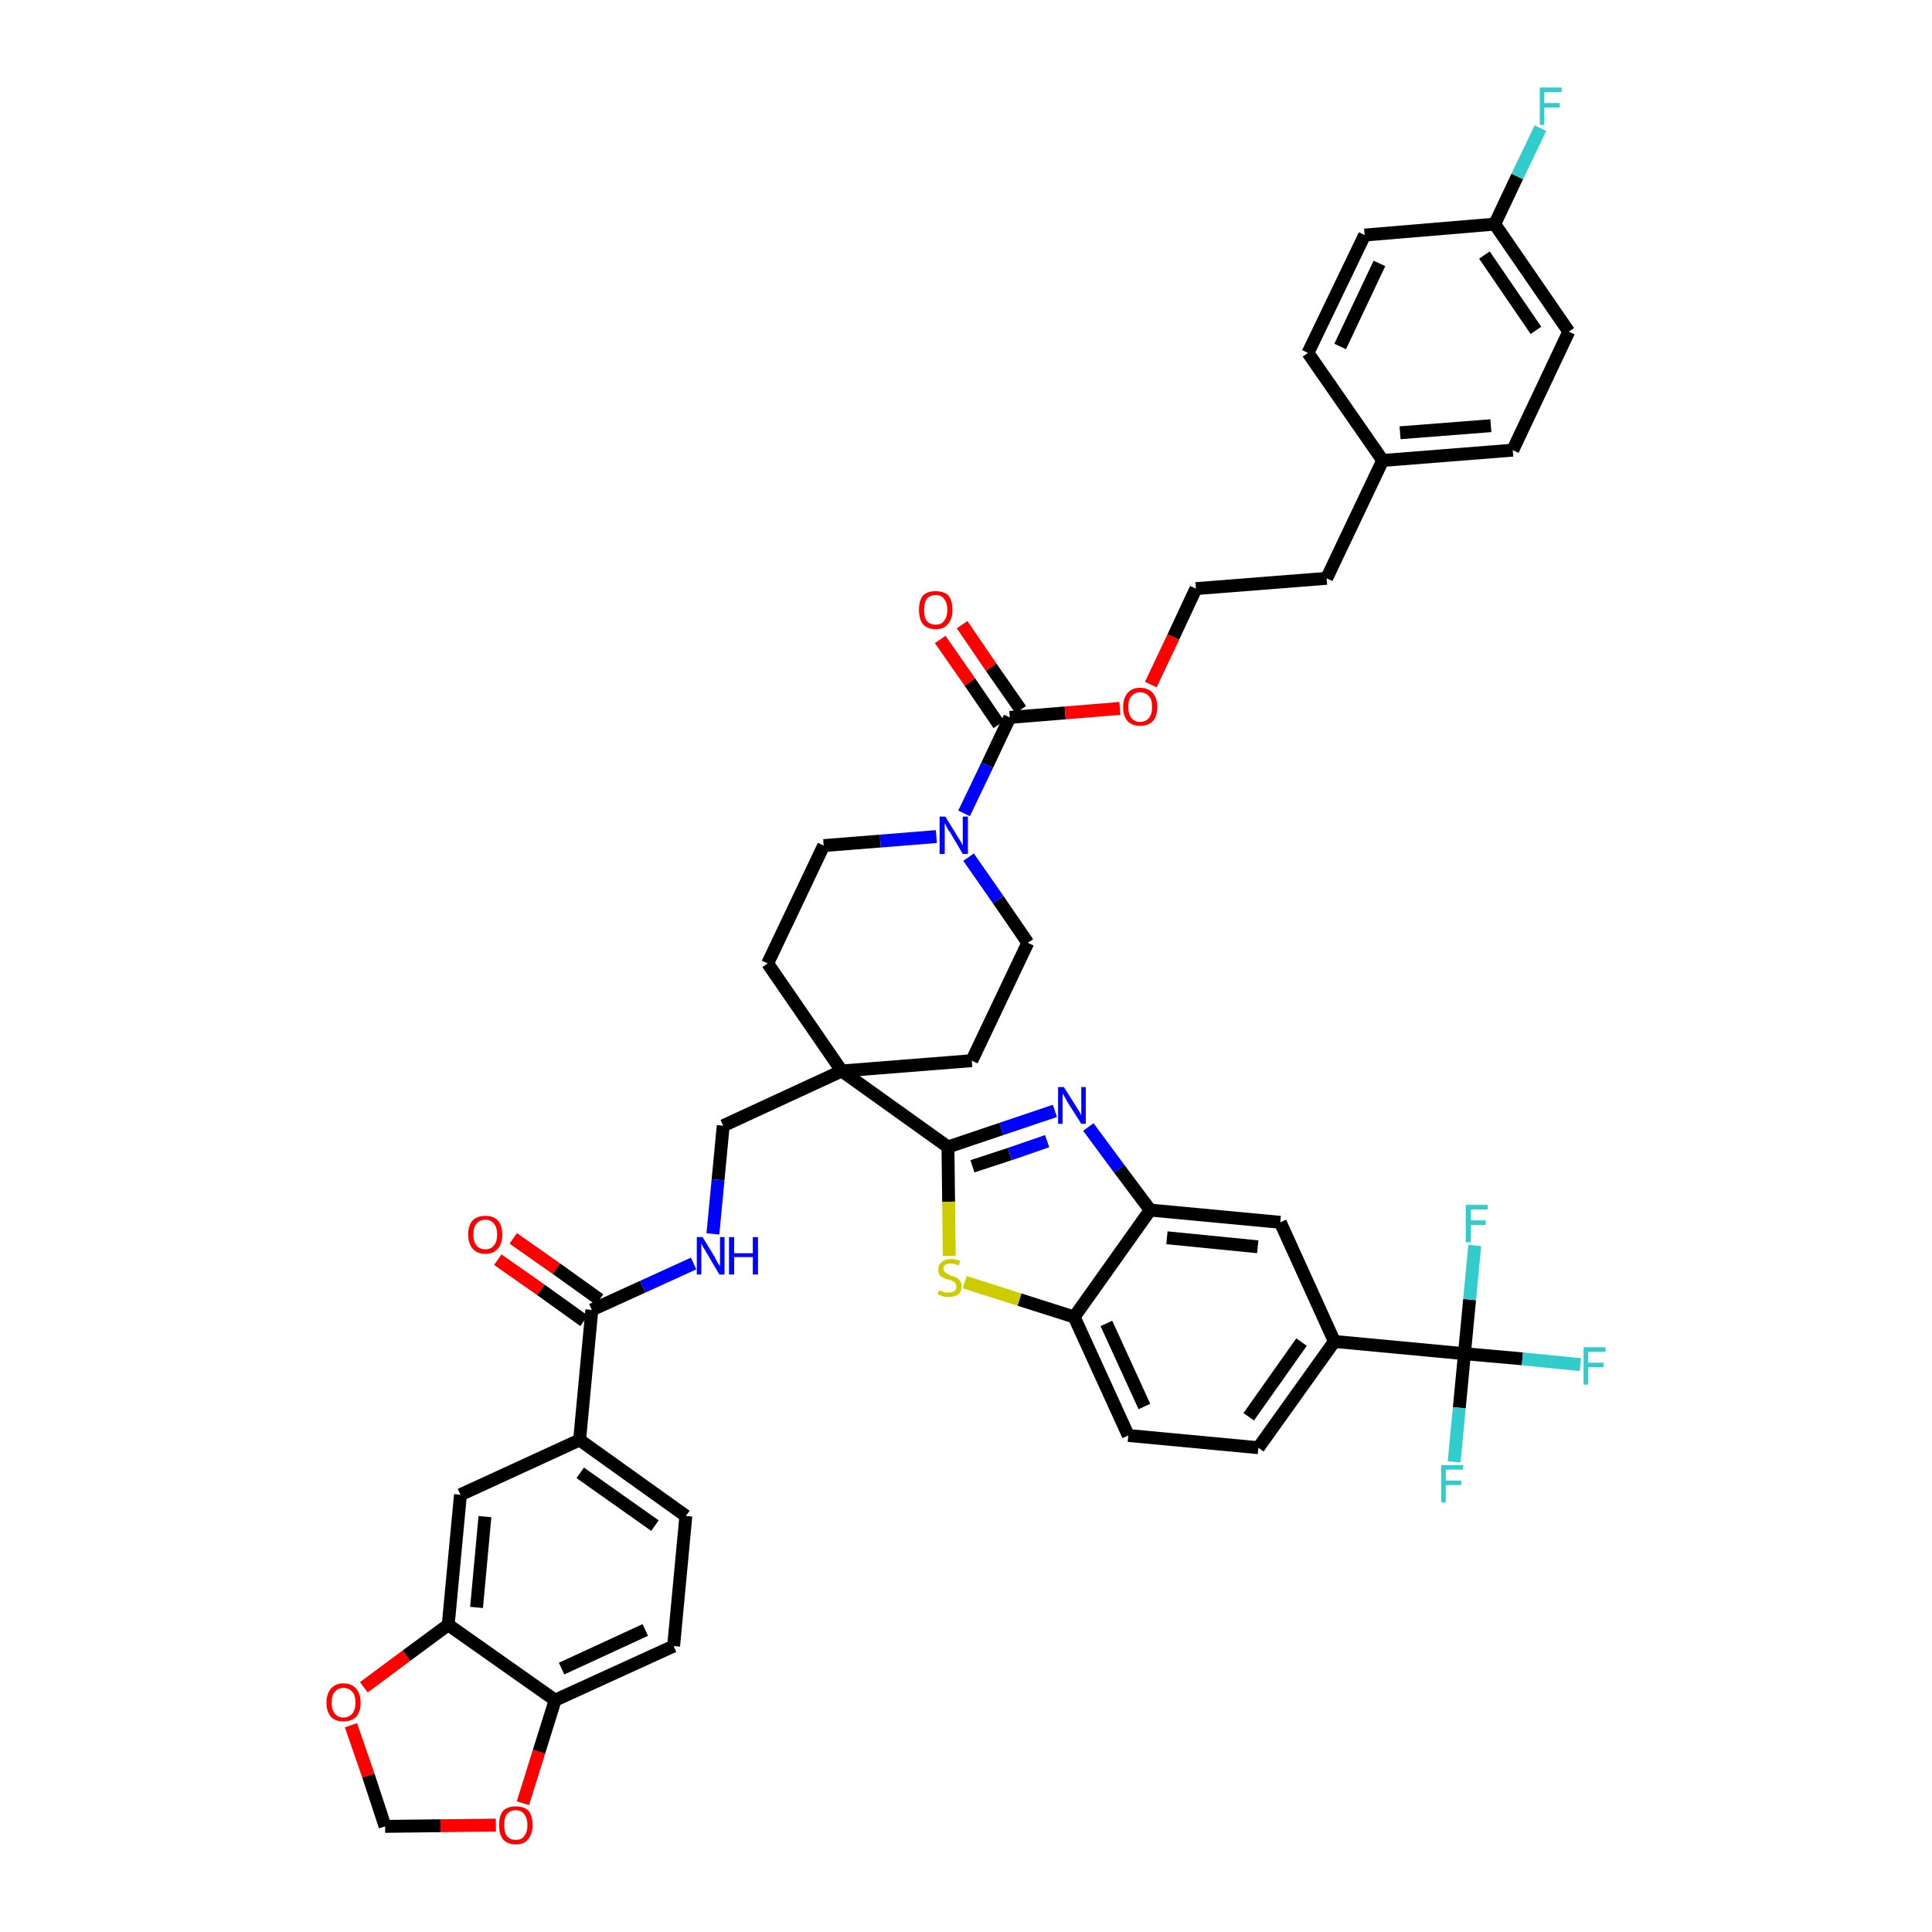 <?xml version='1.0' encoding='iso-8859-1'?>
<svg version='1.1' baseProfile='full'
              xmlns='http://www.w3.org/2000/svg'
                      xmlns:rdkit='http://www.rdkit.org/xml'
                      xmlns:xlink='http://www.w3.org/1999/xlink'
                  xml:space='preserve'
width='300px' height='300px' viewBox='0 0 300 300'>
<!-- END OF HEADER -->
<path class='bond-0 atom-0 atom-1' d='M 77.3,195.6 L 84.0,200.3' style='fill:none;fill-rule:evenodd;stroke:#FF0000;stroke-width:2.0px;stroke-linecap:butt;stroke-linejoin:miter;stroke-opacity:1' />
<path class='bond-0 atom-0 atom-1' d='M 84.0,200.3 L 90.7,205.1' style='fill:none;fill-rule:evenodd;stroke:#000000;stroke-width:2.0px;stroke-linecap:butt;stroke-linejoin:miter;stroke-opacity:1' />
<path class='bond-0 atom-0 atom-1' d='M 79.7,192.3 L 86.4,197.0' style='fill:none;fill-rule:evenodd;stroke:#FF0000;stroke-width:2.0px;stroke-linecap:butt;stroke-linejoin:miter;stroke-opacity:1' />
<path class='bond-0 atom-0 atom-1' d='M 86.4,197.0 L 93.1,201.8' style='fill:none;fill-rule:evenodd;stroke:#000000;stroke-width:2.0px;stroke-linecap:butt;stroke-linejoin:miter;stroke-opacity:1' />
<path class='bond-1 atom-1 atom-2' d='M 91.9,203.4 L 99.8,199.8' style='fill:none;fill-rule:evenodd;stroke:#000000;stroke-width:2.0px;stroke-linecap:butt;stroke-linejoin:miter;stroke-opacity:1' />
<path class='bond-1 atom-1 atom-2' d='M 99.8,199.8 L 107.7,196.2' style='fill:none;fill-rule:evenodd;stroke:#0000FF;stroke-width:2.0px;stroke-linecap:butt;stroke-linejoin:miter;stroke-opacity:1' />
<path class='bond-34 atom-1 atom-35' d='M 91.9,203.4 L 90.0,223.6' style='fill:none;fill-rule:evenodd;stroke:#000000;stroke-width:2.0px;stroke-linecap:butt;stroke-linejoin:miter;stroke-opacity:1' />
<path class='bond-2 atom-2 atom-3' d='M 110.7,191.6 L 111.5,183.2' style='fill:none;fill-rule:evenodd;stroke:#0000FF;stroke-width:2.0px;stroke-linecap:butt;stroke-linejoin:miter;stroke-opacity:1' />
<path class='bond-2 atom-2 atom-3' d='M 111.5,183.2 L 112.3,174.8' style='fill:none;fill-rule:evenodd;stroke:#000000;stroke-width:2.0px;stroke-linecap:butt;stroke-linejoin:miter;stroke-opacity:1' />
<path class='bond-3 atom-3 atom-4' d='M 112.3,174.8 L 130.7,166.3' style='fill:none;fill-rule:evenodd;stroke:#000000;stroke-width:2.0px;stroke-linecap:butt;stroke-linejoin:miter;stroke-opacity:1' />
<path class='bond-4 atom-4 atom-5' d='M 130.7,166.3 L 147.2,178.1' style='fill:none;fill-rule:evenodd;stroke:#000000;stroke-width:2.0px;stroke-linecap:butt;stroke-linejoin:miter;stroke-opacity:1' />
<path class='bond-17 atom-4 atom-18' d='M 130.7,166.3 L 119.2,149.6' style='fill:none;fill-rule:evenodd;stroke:#000000;stroke-width:2.0px;stroke-linecap:butt;stroke-linejoin:miter;stroke-opacity:1' />
<path class='bond-43 atom-34 atom-4' d='M 150.9,164.7 L 130.7,166.3' style='fill:none;fill-rule:evenodd;stroke:#000000;stroke-width:2.0px;stroke-linecap:butt;stroke-linejoin:miter;stroke-opacity:1' />
<path class='bond-5 atom-5 atom-6' d='M 147.2,178.1 L 155.5,175.3' style='fill:none;fill-rule:evenodd;stroke:#000000;stroke-width:2.0px;stroke-linecap:butt;stroke-linejoin:miter;stroke-opacity:1' />
<path class='bond-5 atom-5 atom-6' d='M 155.5,175.3 L 163.8,172.5' style='fill:none;fill-rule:evenodd;stroke:#0000FF;stroke-width:2.0px;stroke-linecap:butt;stroke-linejoin:miter;stroke-opacity:1' />
<path class='bond-5 atom-5 atom-6' d='M 151.0,181.1 L 156.8,179.2' style='fill:none;fill-rule:evenodd;stroke:#000000;stroke-width:2.0px;stroke-linecap:butt;stroke-linejoin:miter;stroke-opacity:1' />
<path class='bond-5 atom-5 atom-6' d='M 156.8,179.2 L 162.6,177.2' style='fill:none;fill-rule:evenodd;stroke:#0000FF;stroke-width:2.0px;stroke-linecap:butt;stroke-linejoin:miter;stroke-opacity:1' />
<path class='bond-45 atom-17 atom-5' d='M 147.4,195.0 L 147.3,186.6' style='fill:none;fill-rule:evenodd;stroke:#CCCC00;stroke-width:2.0px;stroke-linecap:butt;stroke-linejoin:miter;stroke-opacity:1' />
<path class='bond-45 atom-17 atom-5' d='M 147.3,186.6 L 147.2,178.1' style='fill:none;fill-rule:evenodd;stroke:#000000;stroke-width:2.0px;stroke-linecap:butt;stroke-linejoin:miter;stroke-opacity:1' />
<path class='bond-6 atom-6 atom-7' d='M 169.0,175.0 L 173.8,181.5' style='fill:none;fill-rule:evenodd;stroke:#0000FF;stroke-width:2.0px;stroke-linecap:butt;stroke-linejoin:miter;stroke-opacity:1' />
<path class='bond-6 atom-6 atom-7' d='M 173.8,181.5 L 178.6,187.9' style='fill:none;fill-rule:evenodd;stroke:#000000;stroke-width:2.0px;stroke-linecap:butt;stroke-linejoin:miter;stroke-opacity:1' />
<path class='bond-7 atom-7 atom-8' d='M 178.6,187.9 L 198.8,189.8' style='fill:none;fill-rule:evenodd;stroke:#000000;stroke-width:2.0px;stroke-linecap:butt;stroke-linejoin:miter;stroke-opacity:1' />
<path class='bond-7 atom-7 atom-8' d='M 181.2,192.2 L 195.3,193.6' style='fill:none;fill-rule:evenodd;stroke:#000000;stroke-width:2.0px;stroke-linecap:butt;stroke-linejoin:miter;stroke-opacity:1' />
<path class='bond-48 atom-16 atom-7' d='M 166.8,204.5 L 178.6,187.9' style='fill:none;fill-rule:evenodd;stroke:#000000;stroke-width:2.0px;stroke-linecap:butt;stroke-linejoin:miter;stroke-opacity:1' />
<path class='bond-8 atom-8 atom-9' d='M 198.8,189.8 L 207.2,208.3' style='fill:none;fill-rule:evenodd;stroke:#000000;stroke-width:2.0px;stroke-linecap:butt;stroke-linejoin:miter;stroke-opacity:1' />
<path class='bond-9 atom-9 atom-10' d='M 207.2,208.3 L 227.4,210.2' style='fill:none;fill-rule:evenodd;stroke:#000000;stroke-width:2.0px;stroke-linecap:butt;stroke-linejoin:miter;stroke-opacity:1' />
<path class='bond-13 atom-9 atom-14' d='M 207.2,208.3 L 195.4,224.8' style='fill:none;fill-rule:evenodd;stroke:#000000;stroke-width:2.0px;stroke-linecap:butt;stroke-linejoin:miter;stroke-opacity:1' />
<path class='bond-13 atom-9 atom-14' d='M 202.1,208.4 L 193.9,220.0' style='fill:none;fill-rule:evenodd;stroke:#000000;stroke-width:2.0px;stroke-linecap:butt;stroke-linejoin:miter;stroke-opacity:1' />
<path class='bond-10 atom-10 atom-11' d='M 227.4,210.2 L 236.4,211.0' style='fill:none;fill-rule:evenodd;stroke:#000000;stroke-width:2.0px;stroke-linecap:butt;stroke-linejoin:miter;stroke-opacity:1' />
<path class='bond-10 atom-10 atom-11' d='M 236.4,211.0 L 245.4,211.9' style='fill:none;fill-rule:evenodd;stroke:#33CCCC;stroke-width:2.0px;stroke-linecap:butt;stroke-linejoin:miter;stroke-opacity:1' />
<path class='bond-11 atom-10 atom-12' d='M 227.4,210.2 L 226.6,218.6' style='fill:none;fill-rule:evenodd;stroke:#000000;stroke-width:2.0px;stroke-linecap:butt;stroke-linejoin:miter;stroke-opacity:1' />
<path class='bond-11 atom-10 atom-12' d='M 226.6,218.6 L 225.8,227.0' style='fill:none;fill-rule:evenodd;stroke:#33CCCC;stroke-width:2.0px;stroke-linecap:butt;stroke-linejoin:miter;stroke-opacity:1' />
<path class='bond-12 atom-10 atom-13' d='M 227.4,210.2 L 228.2,201.8' style='fill:none;fill-rule:evenodd;stroke:#000000;stroke-width:2.0px;stroke-linecap:butt;stroke-linejoin:miter;stroke-opacity:1' />
<path class='bond-12 atom-10 atom-13' d='M 228.2,201.8 L 229.0,193.4' style='fill:none;fill-rule:evenodd;stroke:#33CCCC;stroke-width:2.0px;stroke-linecap:butt;stroke-linejoin:miter;stroke-opacity:1' />
<path class='bond-14 atom-14 atom-15' d='M 195.4,224.8 L 175.2,222.9' style='fill:none;fill-rule:evenodd;stroke:#000000;stroke-width:2.0px;stroke-linecap:butt;stroke-linejoin:miter;stroke-opacity:1' />
<path class='bond-15 atom-15 atom-16' d='M 175.2,222.9 L 166.8,204.5' style='fill:none;fill-rule:evenodd;stroke:#000000;stroke-width:2.0px;stroke-linecap:butt;stroke-linejoin:miter;stroke-opacity:1' />
<path class='bond-15 atom-15 atom-16' d='M 177.7,218.4 L 171.8,205.5' style='fill:none;fill-rule:evenodd;stroke:#000000;stroke-width:2.0px;stroke-linecap:butt;stroke-linejoin:miter;stroke-opacity:1' />
<path class='bond-16 atom-16 atom-17' d='M 166.8,204.5 L 158.3,201.8' style='fill:none;fill-rule:evenodd;stroke:#000000;stroke-width:2.0px;stroke-linecap:butt;stroke-linejoin:miter;stroke-opacity:1' />
<path class='bond-16 atom-16 atom-17' d='M 158.3,201.8 L 149.8,199.1' style='fill:none;fill-rule:evenodd;stroke:#CCCC00;stroke-width:2.0px;stroke-linecap:butt;stroke-linejoin:miter;stroke-opacity:1' />
<path class='bond-18 atom-18 atom-19' d='M 119.2,149.6 L 127.9,131.3' style='fill:none;fill-rule:evenodd;stroke:#000000;stroke-width:2.0px;stroke-linecap:butt;stroke-linejoin:miter;stroke-opacity:1' />
<path class='bond-19 atom-19 atom-20' d='M 127.9,131.3 L 136.7,130.6' style='fill:none;fill-rule:evenodd;stroke:#000000;stroke-width:2.0px;stroke-linecap:butt;stroke-linejoin:miter;stroke-opacity:1' />
<path class='bond-19 atom-19 atom-20' d='M 136.7,130.6 L 145.4,129.9' style='fill:none;fill-rule:evenodd;stroke:#0000FF;stroke-width:2.0px;stroke-linecap:butt;stroke-linejoin:miter;stroke-opacity:1' />
<path class='bond-20 atom-20 atom-21' d='M 149.7,126.3 L 153.3,118.8' style='fill:none;fill-rule:evenodd;stroke:#0000FF;stroke-width:2.0px;stroke-linecap:butt;stroke-linejoin:miter;stroke-opacity:1' />
<path class='bond-20 atom-20 atom-21' d='M 153.3,118.8 L 156.8,111.4' style='fill:none;fill-rule:evenodd;stroke:#000000;stroke-width:2.0px;stroke-linecap:butt;stroke-linejoin:miter;stroke-opacity:1' />
<path class='bond-32 atom-20 atom-33' d='M 150.4,133.1 L 155.0,139.7' style='fill:none;fill-rule:evenodd;stroke:#0000FF;stroke-width:2.0px;stroke-linecap:butt;stroke-linejoin:miter;stroke-opacity:1' />
<path class='bond-32 atom-20 atom-33' d='M 155.0,139.7 L 159.6,146.4' style='fill:none;fill-rule:evenodd;stroke:#000000;stroke-width:2.0px;stroke-linecap:butt;stroke-linejoin:miter;stroke-opacity:1' />
<path class='bond-21 atom-21 atom-22' d='M 158.5,110.2 L 153.9,103.6' style='fill:none;fill-rule:evenodd;stroke:#000000;stroke-width:2.0px;stroke-linecap:butt;stroke-linejoin:miter;stroke-opacity:1' />
<path class='bond-21 atom-21 atom-22' d='M 153.9,103.6 L 149.4,97.0' style='fill:none;fill-rule:evenodd;stroke:#FF0000;stroke-width:2.0px;stroke-linecap:butt;stroke-linejoin:miter;stroke-opacity:1' />
<path class='bond-21 atom-21 atom-22' d='M 155.1,112.5 L 150.6,105.9' style='fill:none;fill-rule:evenodd;stroke:#000000;stroke-width:2.0px;stroke-linecap:butt;stroke-linejoin:miter;stroke-opacity:1' />
<path class='bond-21 atom-21 atom-22' d='M 150.6,105.9 L 146.0,99.3' style='fill:none;fill-rule:evenodd;stroke:#FF0000;stroke-width:2.0px;stroke-linecap:butt;stroke-linejoin:miter;stroke-opacity:1' />
<path class='bond-22 atom-21 atom-23' d='M 156.8,111.4 L 165.4,110.7' style='fill:none;fill-rule:evenodd;stroke:#000000;stroke-width:2.0px;stroke-linecap:butt;stroke-linejoin:miter;stroke-opacity:1' />
<path class='bond-22 atom-21 atom-23' d='M 165.4,110.7 L 173.9,110.0' style='fill:none;fill-rule:evenodd;stroke:#FF0000;stroke-width:2.0px;stroke-linecap:butt;stroke-linejoin:miter;stroke-opacity:1' />
<path class='bond-23 atom-23 atom-24' d='M 178.7,106.3 L 182.2,98.9' style='fill:none;fill-rule:evenodd;stroke:#FF0000;stroke-width:2.0px;stroke-linecap:butt;stroke-linejoin:miter;stroke-opacity:1' />
<path class='bond-23 atom-23 atom-24' d='M 182.2,98.9 L 185.7,91.4' style='fill:none;fill-rule:evenodd;stroke:#000000;stroke-width:2.0px;stroke-linecap:butt;stroke-linejoin:miter;stroke-opacity:1' />
<path class='bond-24 atom-24 atom-25' d='M 185.7,91.4 L 206.0,89.8' style='fill:none;fill-rule:evenodd;stroke:#000000;stroke-width:2.0px;stroke-linecap:butt;stroke-linejoin:miter;stroke-opacity:1' />
<path class='bond-25 atom-25 atom-26' d='M 206.0,89.8 L 214.7,71.5' style='fill:none;fill-rule:evenodd;stroke:#000000;stroke-width:2.0px;stroke-linecap:butt;stroke-linejoin:miter;stroke-opacity:1' />
<path class='bond-26 atom-26 atom-27' d='M 214.7,71.5 L 234.9,69.9' style='fill:none;fill-rule:evenodd;stroke:#000000;stroke-width:2.0px;stroke-linecap:butt;stroke-linejoin:miter;stroke-opacity:1' />
<path class='bond-26 atom-26 atom-27' d='M 217.4,67.2 L 231.5,66.1' style='fill:none;fill-rule:evenodd;stroke:#000000;stroke-width:2.0px;stroke-linecap:butt;stroke-linejoin:miter;stroke-opacity:1' />
<path class='bond-46 atom-32 atom-26' d='M 203.1,54.8 L 214.7,71.5' style='fill:none;fill-rule:evenodd;stroke:#000000;stroke-width:2.0px;stroke-linecap:butt;stroke-linejoin:miter;stroke-opacity:1' />
<path class='bond-27 atom-27 atom-28' d='M 234.9,69.9 L 243.6,51.5' style='fill:none;fill-rule:evenodd;stroke:#000000;stroke-width:2.0px;stroke-linecap:butt;stroke-linejoin:miter;stroke-opacity:1' />
<path class='bond-28 atom-28 atom-29' d='M 243.6,51.5 L 232.1,34.8' style='fill:none;fill-rule:evenodd;stroke:#000000;stroke-width:2.0px;stroke-linecap:butt;stroke-linejoin:miter;stroke-opacity:1' />
<path class='bond-28 atom-28 atom-29' d='M 238.5,51.3 L 230.5,39.6' style='fill:none;fill-rule:evenodd;stroke:#000000;stroke-width:2.0px;stroke-linecap:butt;stroke-linejoin:miter;stroke-opacity:1' />
<path class='bond-29 atom-29 atom-30' d='M 232.1,34.8 L 235.6,27.4' style='fill:none;fill-rule:evenodd;stroke:#000000;stroke-width:2.0px;stroke-linecap:butt;stroke-linejoin:miter;stroke-opacity:1' />
<path class='bond-29 atom-29 atom-30' d='M 235.6,27.4 L 239.2,19.9' style='fill:none;fill-rule:evenodd;stroke:#33CCCC;stroke-width:2.0px;stroke-linecap:butt;stroke-linejoin:miter;stroke-opacity:1' />
<path class='bond-30 atom-29 atom-31' d='M 232.1,34.8 L 211.9,36.5' style='fill:none;fill-rule:evenodd;stroke:#000000;stroke-width:2.0px;stroke-linecap:butt;stroke-linejoin:miter;stroke-opacity:1' />
<path class='bond-31 atom-31 atom-32' d='M 211.9,36.5 L 203.1,54.8' style='fill:none;fill-rule:evenodd;stroke:#000000;stroke-width:2.0px;stroke-linecap:butt;stroke-linejoin:miter;stroke-opacity:1' />
<path class='bond-31 atom-31 atom-32' d='M 214.2,40.9 L 208.1,53.8' style='fill:none;fill-rule:evenodd;stroke:#000000;stroke-width:2.0px;stroke-linecap:butt;stroke-linejoin:miter;stroke-opacity:1' />
<path class='bond-33 atom-33 atom-34' d='M 159.6,146.4 L 150.9,164.7' style='fill:none;fill-rule:evenodd;stroke:#000000;stroke-width:2.0px;stroke-linecap:butt;stroke-linejoin:miter;stroke-opacity:1' />
<path class='bond-35 atom-35 atom-36' d='M 90.0,223.6 L 106.5,235.4' style='fill:none;fill-rule:evenodd;stroke:#000000;stroke-width:2.0px;stroke-linecap:butt;stroke-linejoin:miter;stroke-opacity:1' />
<path class='bond-35 atom-35 atom-36' d='M 90.1,228.7 L 101.7,236.9' style='fill:none;fill-rule:evenodd;stroke:#000000;stroke-width:2.0px;stroke-linecap:butt;stroke-linejoin:miter;stroke-opacity:1' />
<path class='bond-44 atom-40 atom-35' d='M 71.5,232.1 L 90.0,223.6' style='fill:none;fill-rule:evenodd;stroke:#000000;stroke-width:2.0px;stroke-linecap:butt;stroke-linejoin:miter;stroke-opacity:1' />
<path class='bond-36 atom-36 atom-37' d='M 106.5,235.4 L 104.6,255.6' style='fill:none;fill-rule:evenodd;stroke:#000000;stroke-width:2.0px;stroke-linecap:butt;stroke-linejoin:miter;stroke-opacity:1' />
<path class='bond-37 atom-37 atom-38' d='M 104.6,255.6 L 86.2,264.0' style='fill:none;fill-rule:evenodd;stroke:#000000;stroke-width:2.0px;stroke-linecap:butt;stroke-linejoin:miter;stroke-opacity:1' />
<path class='bond-37 atom-37 atom-38' d='M 100.2,253.1 L 87.2,259.1' style='fill:none;fill-rule:evenodd;stroke:#000000;stroke-width:2.0px;stroke-linecap:butt;stroke-linejoin:miter;stroke-opacity:1' />
<path class='bond-38 atom-38 atom-39' d='M 86.2,264.0 L 69.6,252.3' style='fill:none;fill-rule:evenodd;stroke:#000000;stroke-width:2.0px;stroke-linecap:butt;stroke-linejoin:miter;stroke-opacity:1' />
<path class='bond-47 atom-43 atom-38' d='M 81.2,280.0 L 83.7,272.0' style='fill:none;fill-rule:evenodd;stroke:#FF0000;stroke-width:2.0px;stroke-linecap:butt;stroke-linejoin:miter;stroke-opacity:1' />
<path class='bond-47 atom-43 atom-38' d='M 83.7,272.0 L 86.2,264.0' style='fill:none;fill-rule:evenodd;stroke:#000000;stroke-width:2.0px;stroke-linecap:butt;stroke-linejoin:miter;stroke-opacity:1' />
<path class='bond-39 atom-39 atom-40' d='M 69.6,252.3 L 71.5,232.1' style='fill:none;fill-rule:evenodd;stroke:#000000;stroke-width:2.0px;stroke-linecap:butt;stroke-linejoin:miter;stroke-opacity:1' />
<path class='bond-39 atom-39 atom-40' d='M 74.0,249.6 L 75.3,235.5' style='fill:none;fill-rule:evenodd;stroke:#000000;stroke-width:2.0px;stroke-linecap:butt;stroke-linejoin:miter;stroke-opacity:1' />
<path class='bond-40 atom-39 atom-41' d='M 69.6,252.3 L 63.1,257.1' style='fill:none;fill-rule:evenodd;stroke:#000000;stroke-width:2.0px;stroke-linecap:butt;stroke-linejoin:miter;stroke-opacity:1' />
<path class='bond-40 atom-39 atom-41' d='M 63.1,257.1 L 56.5,262.0' style='fill:none;fill-rule:evenodd;stroke:#FF0000;stroke-width:2.0px;stroke-linecap:butt;stroke-linejoin:miter;stroke-opacity:1' />
<path class='bond-41 atom-41 atom-42' d='M 54.5,267.9 L 57.2,275.7' style='fill:none;fill-rule:evenodd;stroke:#FF0000;stroke-width:2.0px;stroke-linecap:butt;stroke-linejoin:miter;stroke-opacity:1' />
<path class='bond-41 atom-41 atom-42' d='M 57.2,275.7 L 59.8,283.6' style='fill:none;fill-rule:evenodd;stroke:#000000;stroke-width:2.0px;stroke-linecap:butt;stroke-linejoin:miter;stroke-opacity:1' />
<path class='bond-42 atom-42 atom-43' d='M 59.8,283.6 L 68.4,283.5' style='fill:none;fill-rule:evenodd;stroke:#000000;stroke-width:2.0px;stroke-linecap:butt;stroke-linejoin:miter;stroke-opacity:1' />
<path class='bond-42 atom-42 atom-43' d='M 68.4,283.5 L 77.0,283.4' style='fill:none;fill-rule:evenodd;stroke:#FF0000;stroke-width:2.0px;stroke-linecap:butt;stroke-linejoin:miter;stroke-opacity:1' />
<path  class='atom-0' d='M 72.7 191.7
Q 72.7 190.3, 73.4 189.5
Q 74.1 188.8, 75.4 188.8
Q 76.6 188.8, 77.3 189.5
Q 78.0 190.3, 78.0 191.7
Q 78.0 193.1, 77.3 193.9
Q 76.6 194.7, 75.4 194.7
Q 74.1 194.7, 73.4 193.9
Q 72.7 193.1, 72.7 191.7
M 75.4 194.0
Q 76.2 194.0, 76.7 193.4
Q 77.2 192.8, 77.2 191.7
Q 77.2 190.6, 76.7 190.0
Q 76.2 189.4, 75.4 189.4
Q 74.5 189.4, 74.0 190.0
Q 73.5 190.6, 73.5 191.7
Q 73.5 192.8, 74.0 193.4
Q 74.5 194.0, 75.4 194.0
' fill='#FF0000'/>
<path  class='atom-2' d='M 109.1 192.1
L 111.0 195.2
Q 111.1 195.5, 111.4 196.0
Q 111.7 196.5, 111.8 196.6
L 111.8 192.1
L 112.5 192.1
L 112.5 197.9
L 111.7 197.9
L 109.7 194.5
Q 109.5 194.1, 109.2 193.7
Q 109.0 193.2, 108.9 193.1
L 108.9 197.9
L 108.2 197.9
L 108.2 192.1
L 109.1 192.1
' fill='#0000FF'/>
<path  class='atom-2' d='M 113.2 192.1
L 114.0 192.1
L 114.0 194.6
L 116.9 194.6
L 116.9 192.1
L 117.7 192.1
L 117.7 197.9
L 116.9 197.9
L 116.9 195.2
L 114.0 195.2
L 114.0 197.9
L 113.2 197.9
L 113.2 192.1
' fill='#0000FF'/>
<path  class='atom-6' d='M 165.2 168.8
L 167.1 171.8
Q 167.3 172.1, 167.6 172.6
Q 167.9 173.2, 167.9 173.2
L 167.9 168.8
L 168.6 168.8
L 168.6 174.5
L 167.9 174.5
L 165.8 171.2
Q 165.6 170.8, 165.3 170.3
Q 165.1 169.9, 165.0 169.8
L 165.0 174.5
L 164.3 174.5
L 164.3 168.8
L 165.2 168.8
' fill='#0000FF'/>
<path  class='atom-11' d='M 245.9 209.2
L 249.3 209.2
L 249.3 209.9
L 246.6 209.9
L 246.6 211.6
L 249.0 211.6
L 249.0 212.3
L 246.6 212.3
L 246.6 215.0
L 245.9 215.0
L 245.9 209.2
' fill='#33CCCC'/>
<path  class='atom-12' d='M 223.8 227.5
L 227.2 227.5
L 227.2 228.2
L 224.5 228.2
L 224.5 229.9
L 226.9 229.9
L 226.9 230.6
L 224.5 230.6
L 224.5 233.3
L 223.8 233.3
L 223.8 227.5
' fill='#33CCCC'/>
<path  class='atom-13' d='M 227.6 187.1
L 231.0 187.1
L 231.0 187.8
L 228.4 187.8
L 228.4 189.5
L 230.7 189.5
L 230.7 190.2
L 228.4 190.2
L 228.4 192.9
L 227.6 192.9
L 227.6 187.1
' fill='#33CCCC'/>
<path  class='atom-17' d='M 145.8 200.4
Q 145.9 200.4, 146.2 200.5
Q 146.4 200.6, 146.7 200.7
Q 147.0 200.7, 147.3 200.7
Q 147.9 200.7, 148.2 200.5
Q 148.5 200.2, 148.5 199.8
Q 148.5 199.4, 148.3 199.2
Q 148.2 199.1, 147.9 198.9
Q 147.7 198.8, 147.3 198.7
Q 146.8 198.6, 146.5 198.4
Q 146.2 198.3, 145.9 198.0
Q 145.7 197.7, 145.7 197.1
Q 145.7 196.4, 146.2 196.0
Q 146.7 195.5, 147.7 195.5
Q 148.3 195.5, 149.1 195.8
L 148.9 196.5
Q 148.2 196.2, 147.7 196.2
Q 147.1 196.2, 146.8 196.4
Q 146.5 196.6, 146.5 197.0
Q 146.5 197.3, 146.7 197.5
Q 146.9 197.7, 147.1 197.8
Q 147.3 197.9, 147.7 198.1
Q 148.2 198.2, 148.5 198.4
Q 148.8 198.5, 149.1 198.9
Q 149.3 199.2, 149.3 199.8
Q 149.3 200.6, 148.8 201.0
Q 148.2 201.4, 147.3 201.4
Q 146.8 201.4, 146.4 201.3
Q 146.1 201.2, 145.6 201.0
L 145.8 200.4
' fill='#CCCC00'/>
<path  class='atom-20' d='M 146.8 126.8
L 148.7 129.9
Q 148.9 130.2, 149.2 130.7
Q 149.5 131.3, 149.5 131.3
L 149.5 126.8
L 150.3 126.8
L 150.3 132.6
L 149.5 132.6
L 147.5 129.2
Q 147.2 128.9, 147.0 128.4
Q 146.8 128.0, 146.7 127.8
L 146.7 132.6
L 145.9 132.6
L 145.9 126.8
L 146.8 126.8
' fill='#0000FF'/>
<path  class='atom-22' d='M 142.7 94.7
Q 142.7 93.3, 143.3 92.5
Q 144.0 91.8, 145.3 91.8
Q 146.6 91.8, 147.3 92.5
Q 147.9 93.3, 147.9 94.7
Q 147.9 96.1, 147.2 96.9
Q 146.6 97.7, 145.3 97.7
Q 144.0 97.7, 143.3 96.9
Q 142.7 96.1, 142.7 94.7
M 145.3 97.0
Q 146.2 97.0, 146.6 96.4
Q 147.1 95.8, 147.1 94.7
Q 147.1 93.6, 146.6 93.0
Q 146.2 92.4, 145.3 92.4
Q 144.4 92.4, 143.9 93.0
Q 143.5 93.6, 143.5 94.7
Q 143.5 95.9, 143.9 96.4
Q 144.4 97.0, 145.3 97.0
' fill='#FF0000'/>
<path  class='atom-23' d='M 174.4 109.8
Q 174.4 108.4, 175.1 107.6
Q 175.8 106.8, 177.0 106.8
Q 178.3 106.8, 179.0 107.6
Q 179.7 108.4, 179.7 109.8
Q 179.7 111.2, 179.0 112.0
Q 178.3 112.7, 177.0 112.7
Q 175.8 112.7, 175.1 112.0
Q 174.4 111.2, 174.4 109.8
M 177.0 112.1
Q 177.9 112.1, 178.4 111.5
Q 178.9 110.9, 178.9 109.8
Q 178.9 108.6, 178.4 108.1
Q 177.9 107.5, 177.0 107.5
Q 176.2 107.5, 175.7 108.1
Q 175.2 108.6, 175.2 109.8
Q 175.2 110.9, 175.7 111.5
Q 176.2 112.1, 177.0 112.1
' fill='#FF0000'/>
<path  class='atom-30' d='M 239.1 13.6
L 242.5 13.6
L 242.5 14.3
L 239.8 14.3
L 239.8 16.0
L 242.2 16.0
L 242.2 16.7
L 239.8 16.7
L 239.8 19.4
L 239.1 19.4
L 239.1 13.6
' fill='#33CCCC'/>
<path  class='atom-41' d='M 50.7 264.4
Q 50.7 263.0, 51.4 262.2
Q 52.1 261.4, 53.3 261.4
Q 54.6 261.4, 55.3 262.2
Q 56.0 263.0, 56.0 264.4
Q 56.0 265.8, 55.3 266.6
Q 54.6 267.3, 53.3 267.3
Q 52.1 267.3, 51.4 266.6
Q 50.7 265.8, 50.7 264.4
M 53.3 266.7
Q 54.2 266.7, 54.7 266.1
Q 55.2 265.5, 55.2 264.4
Q 55.2 263.2, 54.7 262.7
Q 54.2 262.1, 53.3 262.1
Q 52.5 262.1, 52.0 262.7
Q 51.5 263.2, 51.5 264.4
Q 51.5 265.5, 52.0 266.1
Q 52.5 266.7, 53.3 266.7
' fill='#FF0000'/>
<path  class='atom-43' d='M 77.5 283.4
Q 77.5 282.0, 78.1 281.2
Q 78.8 280.5, 80.1 280.5
Q 81.4 280.5, 82.1 281.2
Q 82.7 282.0, 82.7 283.4
Q 82.7 284.8, 82.0 285.6
Q 81.4 286.4, 80.1 286.4
Q 78.8 286.4, 78.1 285.6
Q 77.5 284.8, 77.5 283.4
M 80.1 285.7
Q 81.0 285.7, 81.4 285.1
Q 81.9 284.5, 81.9 283.4
Q 81.9 282.3, 81.4 281.7
Q 81.0 281.1, 80.1 281.1
Q 79.2 281.1, 78.7 281.7
Q 78.3 282.2, 78.3 283.4
Q 78.3 284.5, 78.7 285.1
Q 79.2 285.7, 80.1 285.7
' fill='#FF0000'/>
</svg>
